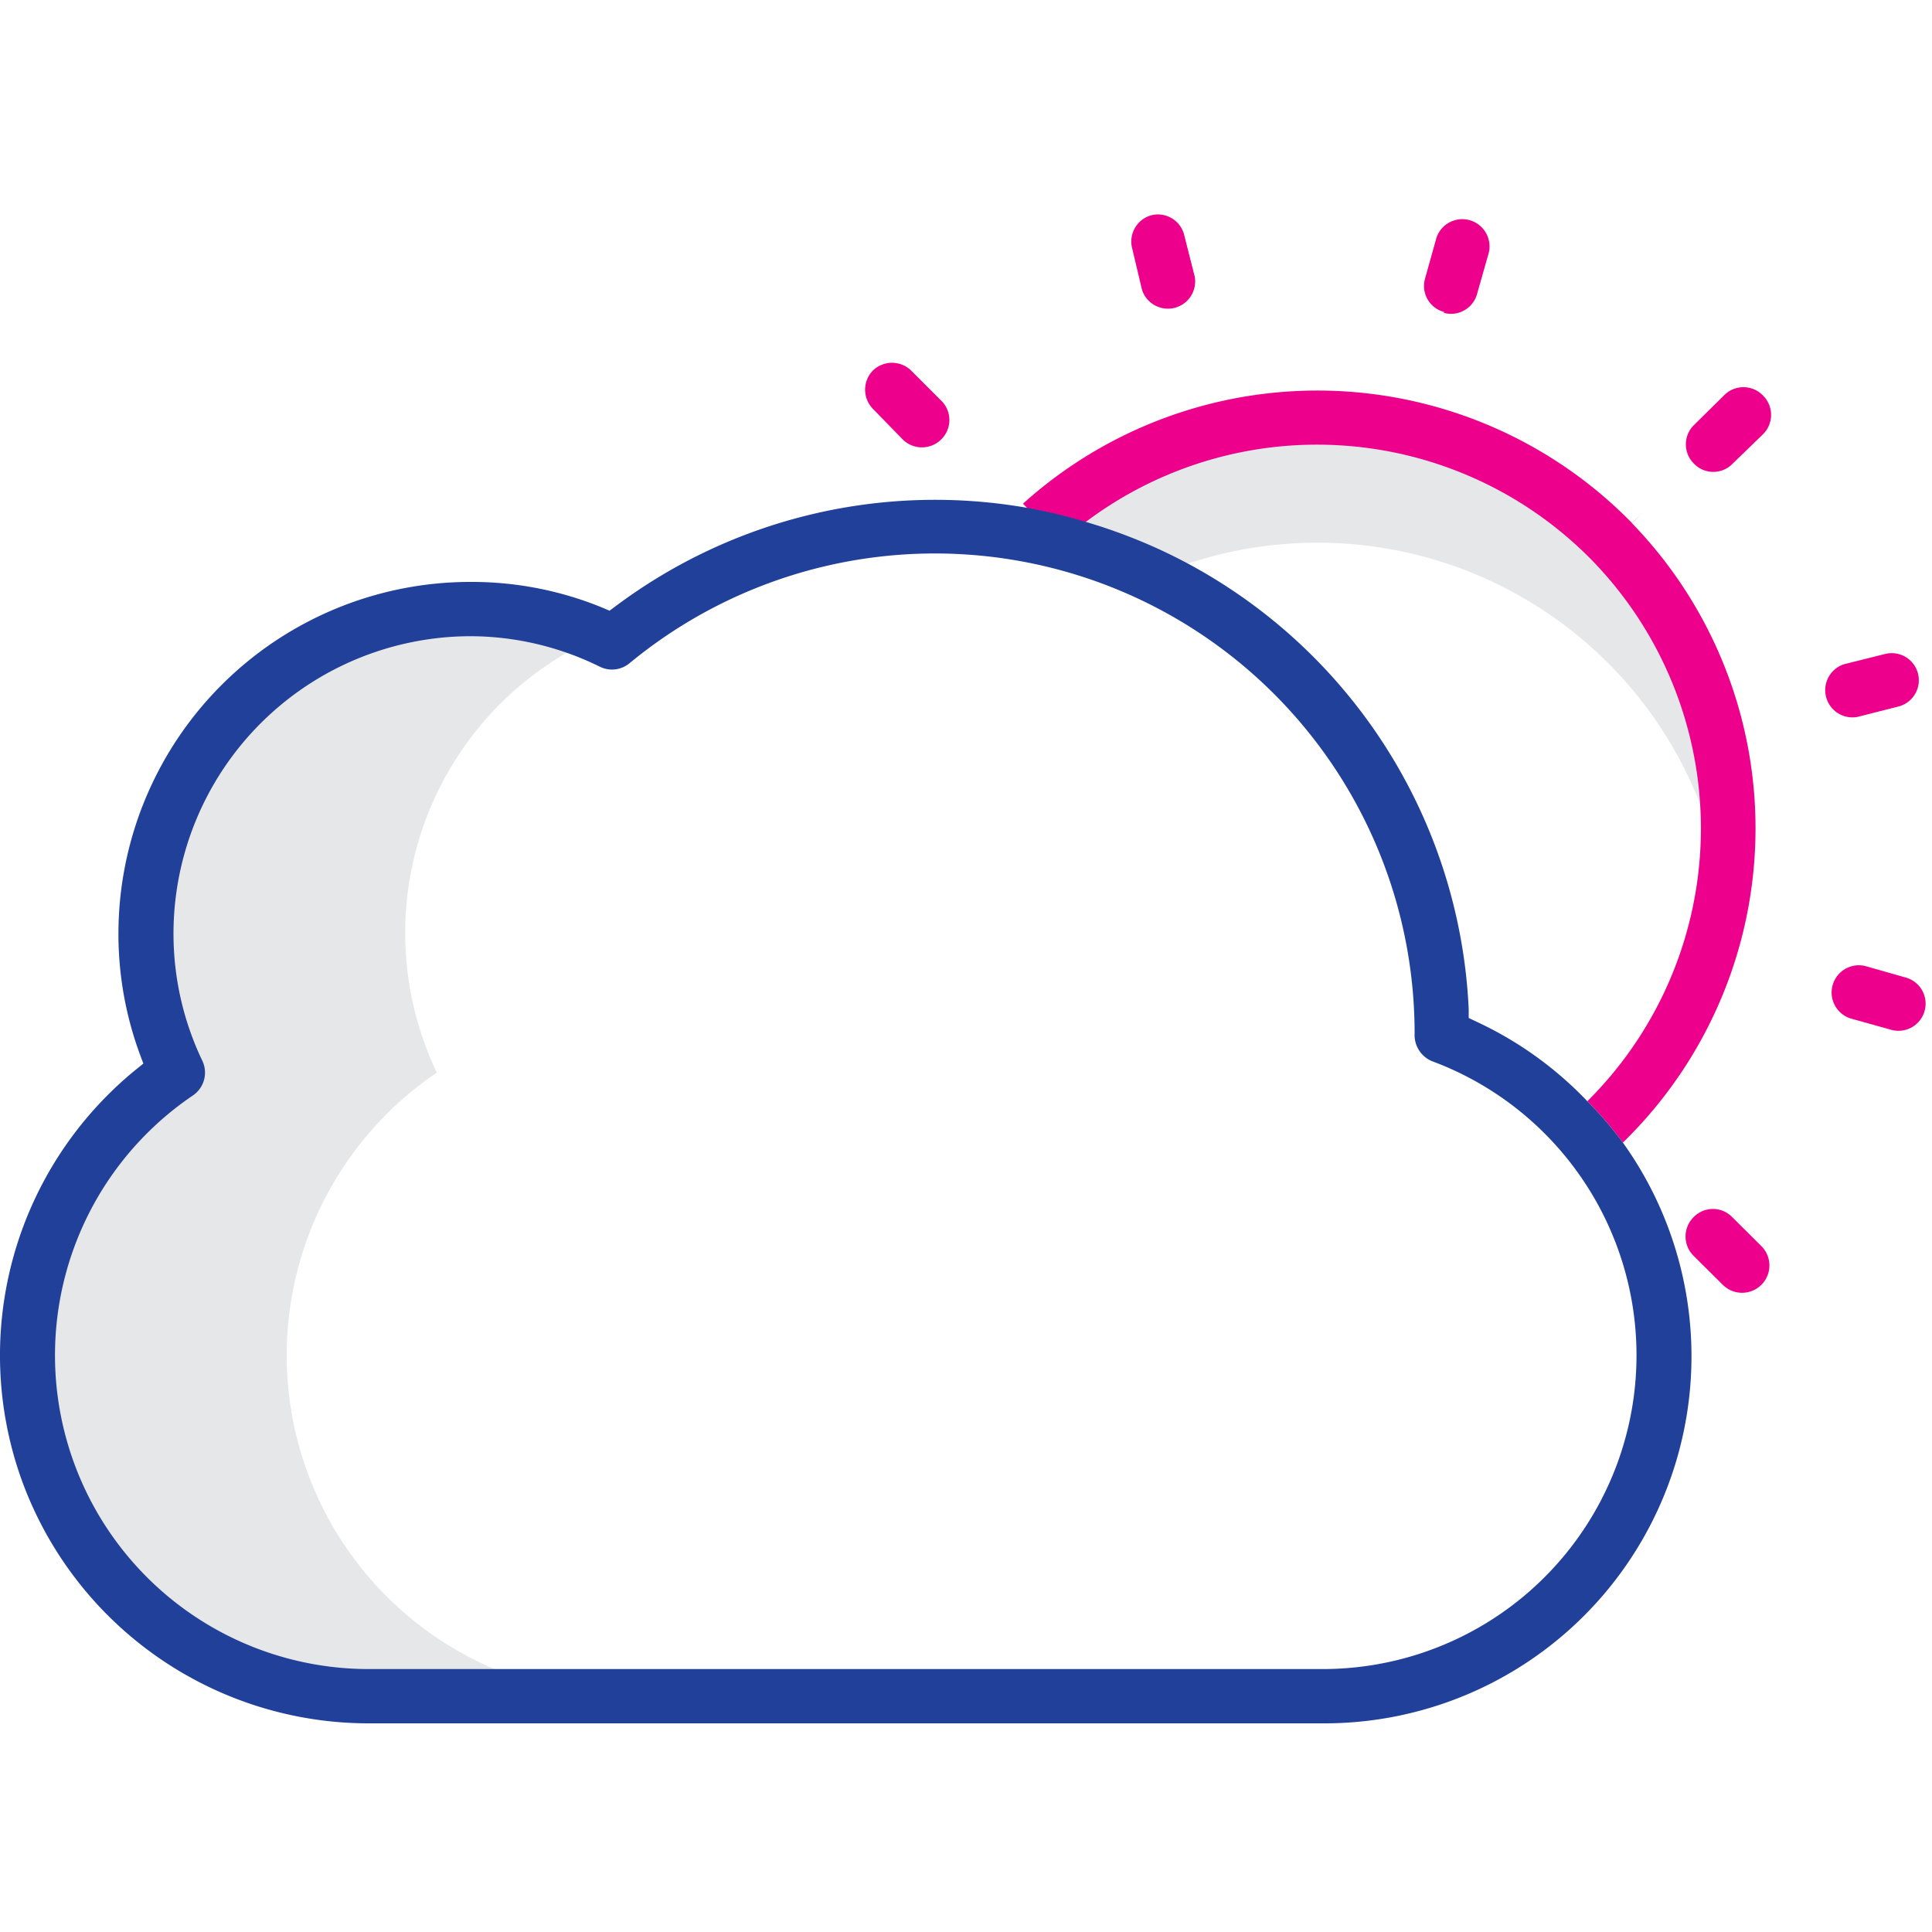 <svg xmlns="http://www.w3.org/2000/svg" viewBox="0 0 100 100"><defs><style>.a{fill:#e6e7e8;}.b{fill:none;}.c{fill:#ec008c;}.d{fill:#21409a;}</style></defs><path class="a" d="M14.84,70.15a17.67,17.67,0,0,1,7.77-14.63,16.77,16.77,0,0,1,7.91-22.36l.5-.23A16.77,16.77,0,0,0,9.17,55.52a17.65,17.65,0,0,0,9.88,32.27H32.48A17.64,17.64,0,0,1,14.84,70.15Z"/><path class="a" d="M83.44,34.53A21.18,21.18,0,0,1,89.2,46.11,21.27,21.27,0,0,0,53.36,27.58l0,.16a26.09,26.09,0,0,1,6.38,2.1A21.27,21.27,0,0,1,83.44,34.53Z"/><path class="b" d="M82.4,29a19.91,19.91,0,0,0-26.2-2,28.38,28.38,0,0,1,4,1.51A27.6,27.6,0,0,1,76,52.19l0,.46.42.2A18.9,18.9,0,0,1,82.16,57,19.9,19.9,0,0,0,82.4,29Z"/><path class="b" d="M3.52,74.9A16.15,16.15,0,0,0,19.05,86.39H68.5a16.24,16.24,0,0,0,5.63-31.46,1.46,1.46,0,0,1-.91-1.42A24.83,24.83,0,0,0,32.61,34.34a1.42,1.42,0,0,1-1.52.17,15.18,15.18,0,0,0-6.75-1.58h0A15.4,15.4,0,0,0,8.94,48.29a15.23,15.23,0,0,0,1.5,6.63A1.43,1.43,0,0,1,10,56.69,16.16,16.16,0,0,0,3.52,74.9Z"/><path class="c" d="M82.4,29A19.9,19.9,0,0,1,82.16,57,19.65,19.65,0,0,1,84,59.14l0,0a22.7,22.7,0,0,0,.47-32.06l.55-.54h0l-.55.53a22.76,22.76,0,0,0-31.52-1l.23.24a26.83,26.83,0,0,1,3,.72A19.91,19.91,0,0,1,82.4,29Z"/><path class="d" d="M1.1,76.54a19.1,19.1,0,0,0,18,12.66H68.46A19,19,0,0,0,84,59.14,19.65,19.65,0,0,0,82.16,57a18.9,18.9,0,0,0-5.72-4.11l-.42-.2,0-.46A27.6,27.6,0,0,0,60.19,28.52a28.38,28.38,0,0,0-4-1.51,26.83,26.83,0,0,0-3-.72,27.58,27.58,0,0,0-21.29,5.06l-.35.26-.4-.17a17.81,17.81,0,0,0-6.76-1.32H24.3A18.22,18.22,0,0,0,6.13,48.29a18,18,0,0,0,1.1,6.25l.19.51L7,55.39A19.07,19.07,0,0,0,1.1,76.54ZM10,56.69a1.43,1.43,0,0,0,.48-1.77,15.23,15.23,0,0,1-1.5-6.63A15.4,15.4,0,0,1,24.3,32.93h0a15.18,15.18,0,0,1,6.75,1.58,1.42,1.42,0,0,0,1.52-.17A24.83,24.83,0,0,1,73.22,53.51a1.46,1.46,0,0,0,.91,1.42A16.24,16.24,0,0,1,68.5,86.39H19.05A16.24,16.24,0,0,1,10,56.69Z"/><path class="c" d="M91.24,20.46a1.4,1.4,0,0,0-2,0L87.68,22a1.4,1.4,0,0,0,0,2h0a1.39,1.39,0,0,0,2,0l1.57-1.52A1.41,1.41,0,0,0,91.24,20.46Z"/><path class="c" d="M74.72,16.19a1.4,1.4,0,0,0,1.74-1l.6-2.11a1.41,1.41,0,0,0-2.71-.77l-.59,2.11a1.39,1.39,0,0,0,1,1.73Z"/><path class="c" d="M59.6,11.14h0a1.41,1.41,0,0,0-1,1.71L59.11,15a1.41,1.41,0,0,0,2.73-.68l-.54-2.13A1.4,1.4,0,0,0,59.6,11.14Z"/><path class="c" d="M45.19,19.17h0a1.42,1.42,0,0,0,0,2l1.53,1.57a1.41,1.41,0,0,0,2,0h0a1.4,1.4,0,0,0,0-2L47.18,19.2A1.42,1.42,0,0,0,45.19,19.17Z"/><path class="c" d="M89.17,66.5a1.41,1.41,0,1,0,2-2L89.66,63a1.39,1.39,0,0,0-2,0h0a1.41,1.41,0,0,0,0,2Z"/><path class="c" d="M96.54,50a1.41,1.41,0,0,0-.77,2.71l2.11.59a1.4,1.4,0,1,0,.77-2.7Z"/><path class="c" d="M97.57,33.85l-2.12.53a1.41,1.41,0,0,0,.68,2.73l2.13-.54a1.4,1.4,0,0,0-.69-2.72Z"/></svg>